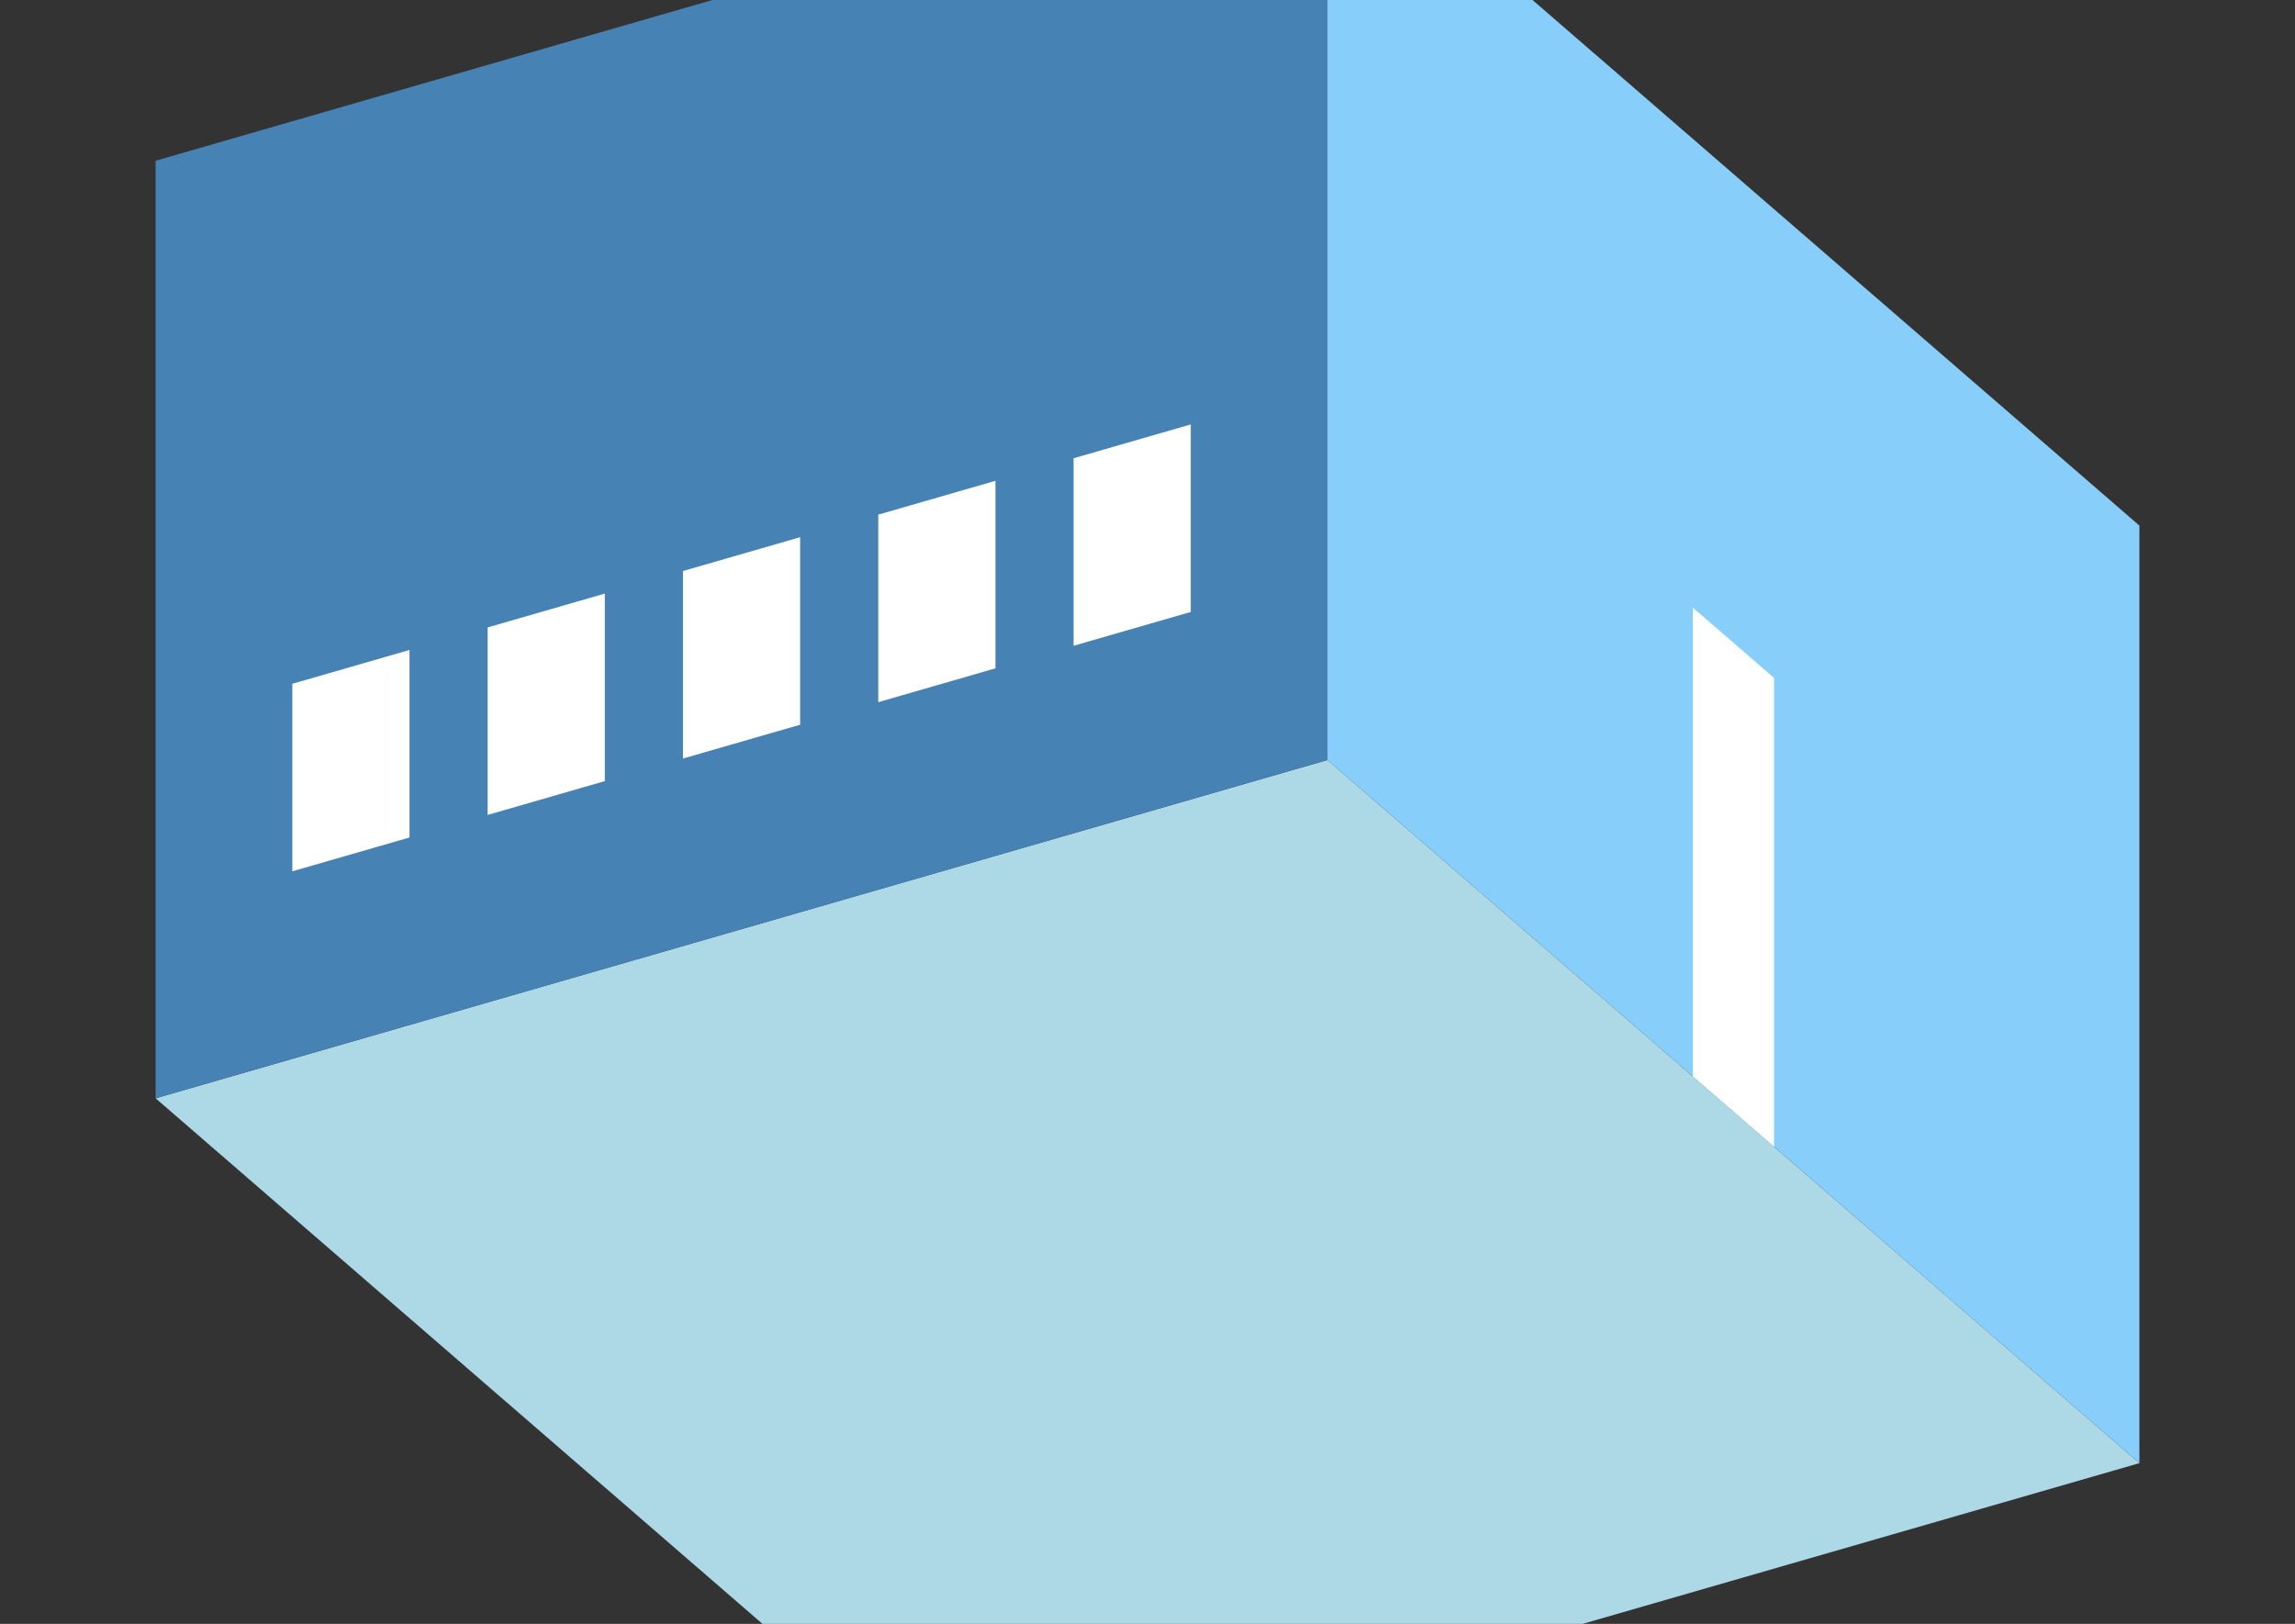 <?xml version="1.0" encoding="UTF-8"?>
<svg
  xmlns="http://www.w3.org/2000/svg"
  width="848"
  height="600"
  style="background-color:white"
>
  <rect width="100%" height="100%" fill="#333333" stroke="none"/>
  <polygon fill="lightblue" points="357.494,665.609 57.494,405.801 490.506,280.801 790.506,540.609" />
  <polygon fill="steelblue" points="57.494,405.801 57.494,59.391 490.506,-65.609 490.506,280.801" />
  <polygon fill="lightskyblue" points="790.506,540.609 790.506,194.199 490.506,-65.609 490.506,280.801" />
  <polygon fill="white" points="655.506,423.695 655.506,250.49 625.506,224.51 625.506,397.715" />
  <polygon fill="white" points="108.012,321.936 108.012,252.654 151.313,240.154 151.313,309.436" />
  <polygon fill="white" points="180.181,301.103 180.181,231.821 223.482,219.321 223.482,288.603" />
  <polygon fill="white" points="252.349,280.269 252.349,210.987 295.651,198.487 295.651,267.769" />
  <polygon fill="white" points="324.518,259.436 324.518,190.154 367.819,177.654 367.819,246.936" />
  <polygon fill="white" points="396.687,238.603 396.687,169.321 439.988,156.821 439.988,226.103" />
</svg>
